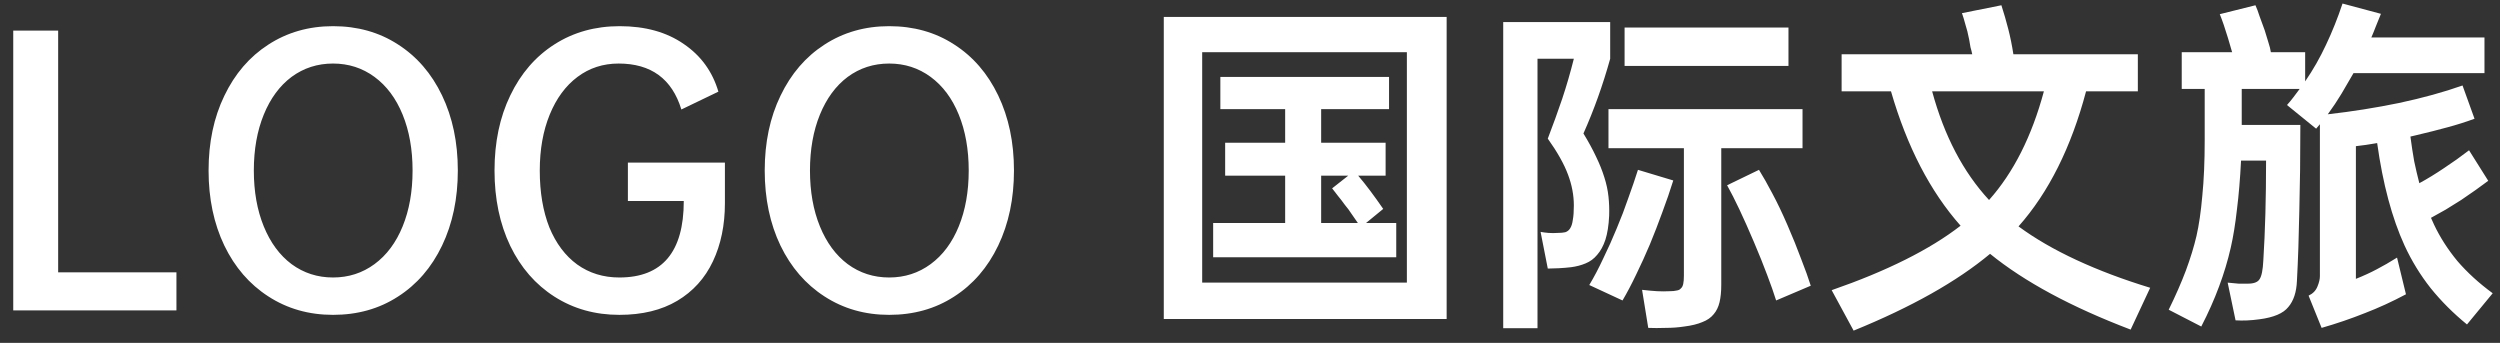 <svg width="175" height="24" viewBox="0 0 175 24" fill="none" xmlns="http://www.w3.org/2000/svg">
<rect x="0" y="0" width="175" height="24" fill="#333333" stroke="none"/>
<path d="M12.351 19.064V21.728H0.927V2.144H4.071V19.064H12.351ZM23.312 22.04C21.616 22.04 20.104 21.608 18.776 20.744C17.464 19.896 16.44 18.712 15.704 17.192C14.968 15.656 14.6 13.904 14.6 11.936C14.6 9.968 14.968 8.224 15.704 6.704C16.44 5.168 17.464 3.976 18.776 3.128C20.104 2.264 21.616 1.832 23.312 1.832C25.024 1.832 26.536 2.256 27.848 3.104C29.176 3.952 30.208 5.144 30.944 6.68C31.68 8.216 32.048 9.968 32.048 11.936C32.048 13.904 31.68 15.656 30.944 17.192C30.208 18.728 29.176 19.92 27.848 20.768C26.536 21.616 25.024 22.04 23.312 22.04ZM23.312 19.424C24.4 19.424 25.368 19.112 26.216 18.488C27.064 17.864 27.72 16.984 28.184 15.848C28.648 14.712 28.88 13.408 28.88 11.936C28.88 10.464 28.648 9.16 28.184 8.024C27.72 6.888 27.064 6.008 26.216 5.384C25.368 4.76 24.4 4.448 23.312 4.448C22.224 4.448 21.256 4.76 20.408 5.384C19.576 6.008 18.928 6.888 18.464 8.024C18 9.16 17.768 10.464 17.768 11.936C17.768 13.408 18 14.712 18.464 15.848C18.928 16.984 19.576 17.864 20.408 18.488C21.256 19.112 22.224 19.424 23.312 19.424ZM50.744 14.216C50.744 15.752 50.464 17.112 49.904 18.296C49.344 19.48 48.512 20.4 47.408 21.056C46.304 21.712 44.952 22.04 43.352 22.04C41.656 22.04 40.144 21.616 38.816 20.768C37.488 19.92 36.456 18.736 35.72 17.216C34.984 15.68 34.616 13.92 34.616 11.936C34.616 9.952 34.984 8.2 35.72 6.68C36.456 5.144 37.488 3.952 38.816 3.104C40.144 2.256 41.664 1.832 43.376 1.832C45.168 1.832 46.664 2.248 47.864 3.08C49.064 3.896 49.872 5.008 50.288 6.416L47.696 7.664C47.04 5.52 45.576 4.448 43.304 4.448C42.216 4.448 41.256 4.76 40.424 5.384C39.592 6.008 38.944 6.888 38.48 8.024C38.016 9.16 37.784 10.464 37.784 11.936C37.784 13.456 38.008 14.784 38.456 15.92C38.92 17.04 39.568 17.904 40.4 18.512C41.248 19.12 42.232 19.424 43.352 19.424C46.36 19.424 47.864 17.64 47.864 14.072H43.952V11.384H50.744V14.216ZM62.242 22.04C60.546 22.04 59.034 21.608 57.706 20.744C56.394 19.896 55.37 18.712 54.634 17.192C53.898 15.656 53.53 13.904 53.53 11.936C53.53 9.968 53.898 8.224 54.634 6.704C55.37 5.168 56.394 3.976 57.706 3.128C59.034 2.264 60.546 1.832 62.242 1.832C63.954 1.832 65.466 2.256 66.778 3.104C68.106 3.952 69.138 5.144 69.874 6.68C70.61 8.216 70.978 9.968 70.978 11.936C70.978 13.904 70.61 15.656 69.874 17.192C69.138 18.728 68.106 19.92 66.778 20.768C65.466 21.616 63.954 22.04 62.242 22.04ZM62.242 19.424C63.33 19.424 64.298 19.112 65.146 18.488C65.994 17.864 66.65 16.984 67.114 15.848C67.578 14.712 67.81 13.408 67.81 11.936C67.81 10.464 67.578 9.16 67.114 8.024C66.65 6.888 65.994 6.008 65.146 5.384C64.298 4.76 63.33 4.448 62.242 4.448C61.154 4.448 60.186 4.76 59.338 5.384C58.506 6.008 57.858 6.888 57.394 8.024C56.93 9.16 56.698 10.464 56.698 11.936C56.698 13.408 56.93 14.712 57.394 15.848C57.858 16.984 58.506 17.864 59.338 18.488C60.186 19.112 61.154 19.424 62.242 19.424ZM101.265 1.184V22.328H81.465V1.184H101.265ZM84.153 19.784H98.481V3.656H84.153V19.784ZM89.961 9.992V7.64H85.425V5.384H97.233V7.64H92.481V9.992H96.993V12.296H95.073C95.345 12.616 95.625 12.968 95.913 13.352C96.201 13.736 96.505 14.16 96.825 14.624L95.625 15.608H97.737V18.008H84.921V15.608H89.961V12.296H85.761V9.992H89.961ZM94.377 12.296H92.481V15.608H95.049C94.921 15.416 94.777 15.208 94.617 14.984C94.473 14.76 94.313 14.544 94.137 14.336C93.977 14.112 93.817 13.904 93.657 13.712C93.497 13.504 93.361 13.328 93.249 13.184L94.377 12.296ZM112.713 1.544V4.112C112.201 5.952 111.577 7.696 110.841 9.344C111.193 9.92 111.489 10.464 111.729 10.976C111.969 11.472 112.161 11.952 112.305 12.416C112.449 12.864 112.545 13.312 112.593 13.76C112.641 14.192 112.657 14.64 112.641 15.104C112.609 15.776 112.521 16.336 112.377 16.784C112.233 17.216 112.041 17.568 111.801 17.84C111.577 18.112 111.305 18.312 110.985 18.44C110.681 18.568 110.345 18.656 109.977 18.704C109.705 18.736 109.417 18.76 109.113 18.776C108.825 18.792 108.569 18.8 108.345 18.8L107.841 16.232C108.017 16.264 108.201 16.288 108.393 16.304C108.601 16.32 108.817 16.32 109.041 16.304C109.249 16.304 109.425 16.288 109.569 16.256C109.713 16.208 109.825 16.12 109.905 15.992C110.001 15.848 110.065 15.648 110.097 15.392C110.145 15.136 110.169 14.8 110.169 14.384C110.169 13.664 110.033 12.944 109.761 12.224C109.489 11.488 109.017 10.648 108.345 9.704C108.713 8.744 109.049 7.816 109.353 6.92C109.657 6.008 109.929 5.072 110.169 4.112H107.625V22.976H105.225V1.544H112.713ZM114.945 20.288C115.361 20.336 115.713 20.368 116.001 20.384C116.289 20.4 116.585 20.4 116.889 20.384C117.081 20.384 117.241 20.368 117.369 20.336C117.497 20.32 117.593 20.272 117.657 20.192C117.737 20.128 117.793 20.024 117.825 19.88C117.857 19.736 117.873 19.536 117.873 19.28V10.376H112.593V7.64H126.177V10.376H120.489V19.928C120.489 20.408 120.449 20.816 120.369 21.152C120.289 21.488 120.153 21.768 119.961 21.992C119.769 22.232 119.505 22.416 119.169 22.544C118.833 22.688 118.409 22.792 117.897 22.856C117.481 22.92 117.049 22.952 116.601 22.952C116.153 22.968 115.745 22.968 115.377 22.952L114.945 20.288ZM125.193 1.928V4.616H113.721V1.928H125.193ZM111.249 19.952C111.585 19.392 111.913 18.768 112.233 18.08C112.569 17.392 112.881 16.696 113.169 15.992C113.473 15.272 113.745 14.56 113.985 13.856C114.241 13.152 114.465 12.496 114.657 11.888L117.129 12.632C116.905 13.352 116.649 14.096 116.361 14.864C116.089 15.616 115.801 16.36 115.497 17.096C115.193 17.816 114.873 18.52 114.537 19.208C114.217 19.88 113.897 20.488 113.577 21.032L111.249 19.952ZM123.129 11.888C123.417 12.352 123.729 12.904 124.065 13.544C124.401 14.168 124.753 14.904 125.121 15.752C125.489 16.6 125.809 17.392 126.081 18.128C126.369 18.864 126.593 19.488 126.753 20L124.329 21.032C124.169 20.52 123.961 19.928 123.705 19.256C123.449 18.568 123.137 17.792 122.769 16.928C122.049 15.232 121.425 13.912 120.897 12.968L123.129 11.888ZM138.057 3.8C138.025 3.64 137.985 3.48 137.937 3.32C137.905 3.144 137.873 2.96 137.841 2.768C137.761 2.352 137.673 2 137.577 1.712C137.497 1.408 137.417 1.144 137.337 0.92L140.097 0.368C140.273 0.912 140.433 1.464 140.577 2.024C140.721 2.584 140.841 3.176 140.937 3.8H149.649V6.392H146.025C144.985 10.312 143.409 13.464 141.297 15.848C142.449 16.696 143.801 17.48 145.353 18.2C146.905 18.92 148.625 19.568 150.513 20.144L149.145 23.072C144.985 21.488 141.705 19.72 139.305 17.768C136.985 19.704 133.801 21.496 129.753 23.144L128.217 20.312C132.089 18.968 135.097 17.464 137.241 15.8C135.113 13.4 133.489 10.264 132.369 6.392H128.913V3.8H138.057ZM139.233 14C140.945 12.08 142.225 9.544 143.073 6.392H135.249C136.097 9.512 137.425 12.048 139.233 14ZM157.881 0.368C157.977 0.576 158.073 0.832 158.169 1.136C158.281 1.424 158.401 1.752 158.529 2.12C158.625 2.44 158.713 2.728 158.793 2.984C158.873 3.224 158.929 3.448 158.961 3.656H161.361V5.696C161.921 4.88 162.409 4.024 162.825 3.128C163.257 2.216 163.641 1.256 163.977 0.248L166.665 0.968C166.537 1.288 166.417 1.584 166.305 1.856C166.209 2.112 166.105 2.368 165.993 2.624H173.913V5.12H164.745C164.473 5.6 164.193 6.08 163.905 6.56C163.617 7.04 163.297 7.52 162.945 8C164.641 7.808 166.305 7.544 167.937 7.208C169.585 6.856 171.065 6.448 172.377 5.984L173.217 8.312C172.609 8.536 171.977 8.736 171.321 8.912C170.681 9.088 169.953 9.272 169.137 9.464C169.025 9.496 168.889 9.528 168.729 9.56C168.809 10.168 168.897 10.744 168.993 11.288C169.105 11.816 169.225 12.328 169.353 12.824C169.913 12.52 170.489 12.168 171.081 11.768C171.689 11.368 172.273 10.952 172.833 10.52L174.177 12.656C173.921 12.848 173.625 13.064 173.289 13.304C172.969 13.528 172.633 13.76 172.281 14C171.929 14.224 171.569 14.448 171.201 14.672C170.833 14.88 170.489 15.072 170.169 15.248L170.385 15.728C170.801 16.608 171.345 17.456 172.017 18.272C172.705 19.072 173.529 19.824 174.489 20.528L172.689 22.712C171.729 21.928 170.881 21.08 170.145 20.168C169.425 19.256 168.817 18.264 168.321 17.192C167.441 15.272 166.801 12.88 166.401 10.016C165.857 10.112 165.361 10.184 164.913 10.232V19.52C165.473 19.296 165.961 19.072 166.377 18.848C166.809 18.624 167.281 18.352 167.793 18.032L168.417 20.6C167.457 21.112 166.497 21.552 165.537 21.92C164.577 22.304 163.569 22.648 162.513 22.952L161.601 20.696C161.905 20.552 162.113 20.336 162.225 20.048C162.337 19.776 162.393 19.536 162.393 19.328V8.696L162.129 9.008L160.089 7.352C160.249 7.176 160.401 6.992 160.545 6.8C160.689 6.608 160.833 6.416 160.977 6.224H156.921V8.744H161.025C161.025 10.92 161.001 12.912 160.953 14.72C160.921 16.528 160.865 18.176 160.785 19.664C160.753 20.448 160.553 21.056 160.185 21.488C159.833 21.936 159.153 22.224 158.145 22.352C157.569 22.432 157.017 22.456 156.489 22.424L155.937 19.784C156.209 19.816 156.465 19.84 156.705 19.856C156.961 19.856 157.177 19.856 157.353 19.856C157.769 19.856 158.041 19.752 158.169 19.544C158.313 19.336 158.401 18.896 158.433 18.224C158.497 17.2 158.545 16.112 158.577 14.96C158.609 13.792 158.625 12.552 158.625 11.24H156.873C156.809 12.52 156.713 13.664 156.585 14.672C156.473 15.68 156.329 16.568 156.153 17.336C155.945 18.248 155.673 19.152 155.337 20.048C155.001 20.96 154.585 21.896 154.089 22.856L151.809 21.68C152.289 20.704 152.689 19.792 153.009 18.944C153.329 18.08 153.577 17.272 153.753 16.52C153.929 15.752 154.065 14.816 154.161 13.712C154.273 12.608 154.329 11.304 154.329 9.8V6.224H152.721V3.656H156.249L155.961 2.672C155.753 1.984 155.561 1.424 155.385 0.992L157.881 0.368Z" fill="white"/>
</svg>
